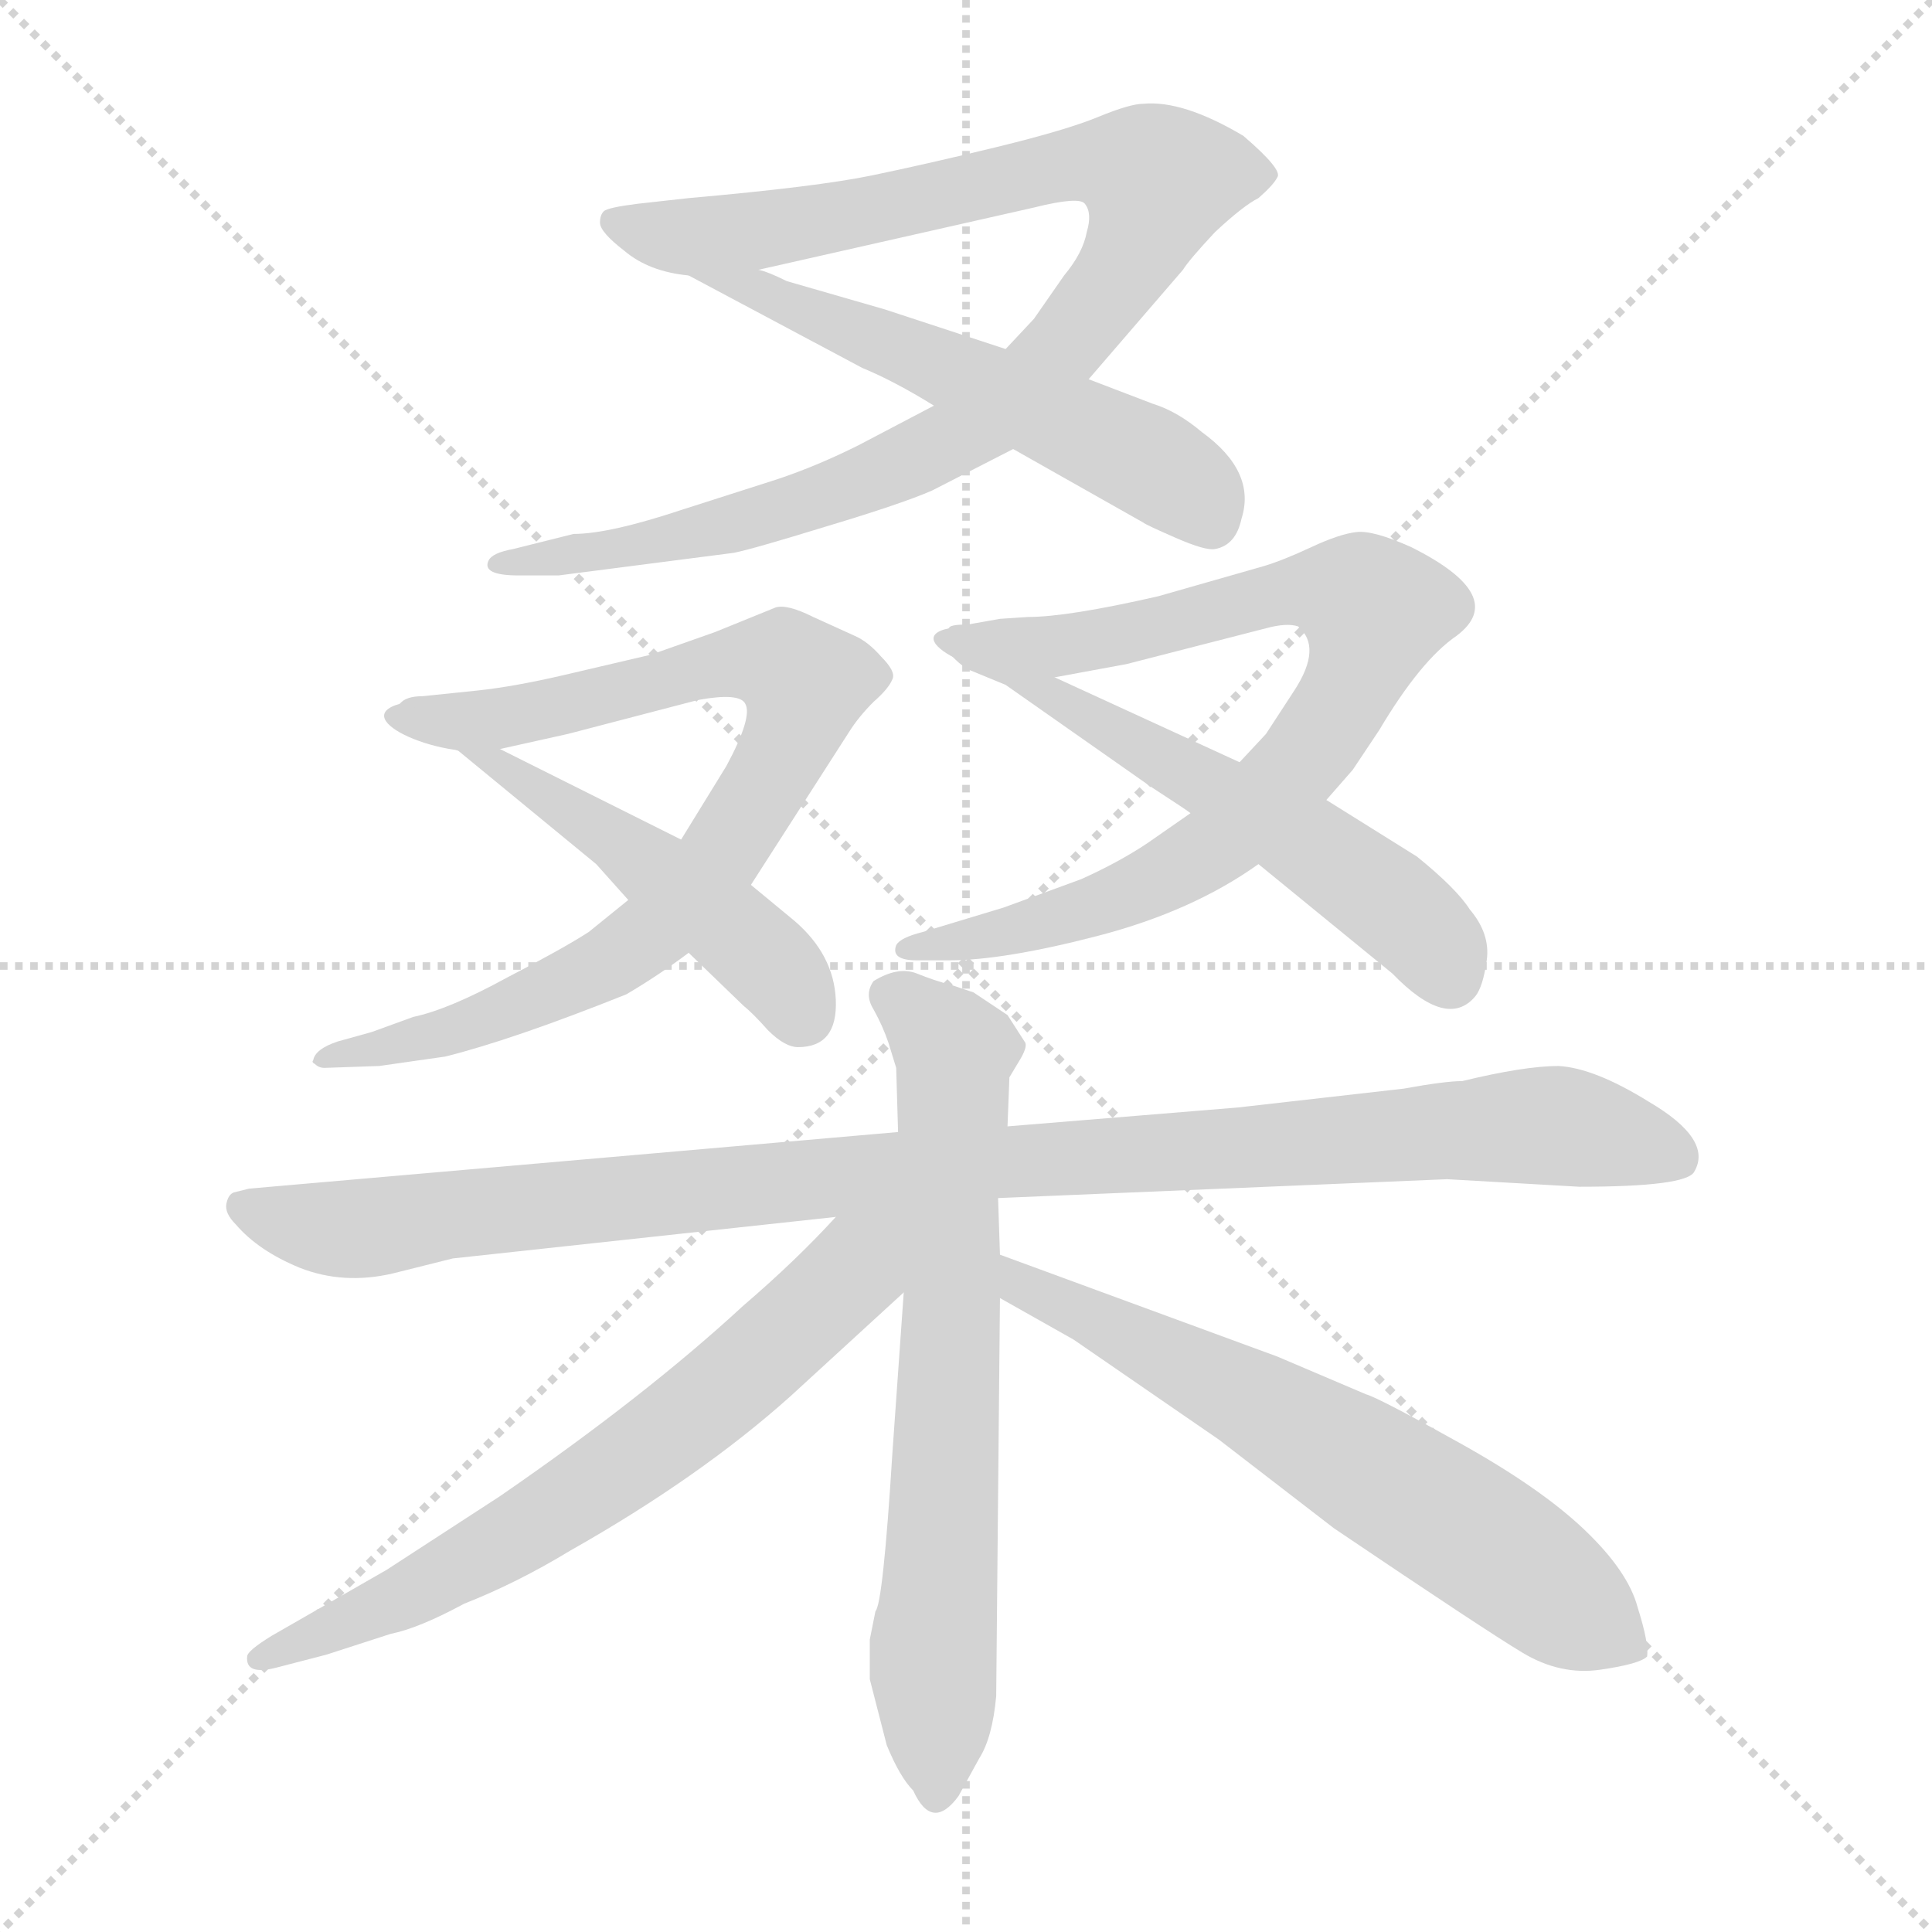<svg xmlns="http://www.w3.org/2000/svg" version="1.1" viewBox="0 0 1024 1024">
  <g stroke="lightgray" stroke-dasharray="1,1" stroke-width="1" transform="scale(4, 4)">
    <line x1="0" y1="0" x2="256" y2="256" />
    <line x1="256" y1="0" x2="0" y2="256" />
    <line x1="128" y1="0" x2="128" y2="256" />
    <line x1="0" y1="128" x2="256" y2="128" />
  </g>
  <g transform="scale(1.0, -1.0) translate(0.0, -795.00)">
    <style type="text/css">
      
        @keyframes keyframes0 {
          from {
            stroke: blue;
            stroke-dashoffset: 978;
            stroke-width: 128;
          }
          76% {
            animation-timing-function: step-end;
            stroke: blue;
            stroke-dashoffset: 0;
            stroke-width: 128;
          }
          to {
            stroke: black;
            stroke-width: 1024;
          }
        }
        #make-me-a-hanzi-animation-0 {
          animation: keyframes0 1.046s both;
          animation-delay: 0s;
          animation-timing-function: linear;
        }
      
        @keyframes keyframes1 {
          from {
            stroke: blue;
            stroke-dashoffset: 548;
            stroke-width: 128;
          }
          64% {
            animation-timing-function: step-end;
            stroke: blue;
            stroke-dashoffset: 0;
            stroke-width: 128;
          }
          to {
            stroke: black;
            stroke-width: 1024;
          }
        }
        #make-me-a-hanzi-animation-1 {
          animation: keyframes1 0.696s both;
          animation-delay: 1.046s;
          animation-timing-function: linear;
        }
      
        @keyframes keyframes2 {
          from {
            stroke: blue;
            stroke-dashoffset: 817;
            stroke-width: 128;
          }
          73% {
            animation-timing-function: step-end;
            stroke: blue;
            stroke-dashoffset: 0;
            stroke-width: 128;
          }
          to {
            stroke: black;
            stroke-width: 1024;
          }
        }
        #make-me-a-hanzi-animation-2 {
          animation: keyframes2 0.915s both;
          animation-delay: 1.742s;
          animation-timing-function: linear;
        }
      
        @keyframes keyframes3 {
          from {
            stroke: blue;
            stroke-dashoffset: 524;
            stroke-width: 128;
          }
          63% {
            animation-timing-function: step-end;
            stroke: blue;
            stroke-dashoffset: 0;
            stroke-width: 128;
          }
          to {
            stroke: black;
            stroke-width: 1024;
          }
        }
        #make-me-a-hanzi-animation-3 {
          animation: keyframes3 0.676s both;
          animation-delay: 2.657s;
          animation-timing-function: linear;
        }
      
        @keyframes keyframes4 {
          from {
            stroke: blue;
            stroke-dashoffset: 796;
            stroke-width: 128;
          }
          72% {
            animation-timing-function: step-end;
            stroke: blue;
            stroke-dashoffset: 0;
            stroke-width: 128;
          }
          to {
            stroke: black;
            stroke-width: 1024;
          }
        }
        #make-me-a-hanzi-animation-4 {
          animation: keyframes4 0.898s both;
          animation-delay: 3.333s;
          animation-timing-function: linear;
        }
      
        @keyframes keyframes5 {
          from {
            stroke: blue;
            stroke-dashoffset: 574;
            stroke-width: 128;
          }
          65% {
            animation-timing-function: step-end;
            stroke: blue;
            stroke-dashoffset: 0;
            stroke-width: 128;
          }
          to {
            stroke: black;
            stroke-width: 1024;
          }
        }
        #make-me-a-hanzi-animation-5 {
          animation: keyframes5 0.717s both;
          animation-delay: 4.231s;
          animation-timing-function: linear;
        }
      
        @keyframes keyframes6 {
          from {
            stroke: blue;
            stroke-dashoffset: 1021;
            stroke-width: 128;
          }
          77% {
            animation-timing-function: step-end;
            stroke: blue;
            stroke-dashoffset: 0;
            stroke-width: 128;
          }
          to {
            stroke: black;
            stroke-width: 1024;
          }
        }
        #make-me-a-hanzi-animation-6 {
          animation: keyframes6 1.081s both;
          animation-delay: 4.948s;
          animation-timing-function: linear;
        }
      
        @keyframes keyframes7 {
          from {
            stroke: blue;
            stroke-dashoffset: 692;
            stroke-width: 128;
          }
          69% {
            animation-timing-function: step-end;
            stroke: blue;
            stroke-dashoffset: 0;
            stroke-width: 128;
          }
          to {
            stroke: black;
            stroke-width: 1024;
          }
        }
        #make-me-a-hanzi-animation-7 {
          animation: keyframes7 0.813s both;
          animation-delay: 6.029s;
          animation-timing-function: linear;
        }
      
        @keyframes keyframes8 {
          from {
            stroke: blue;
            stroke-dashoffset: 667;
            stroke-width: 128;
          }
          68% {
            animation-timing-function: step-end;
            stroke: blue;
            stroke-dashoffset: 0;
            stroke-width: 128;
          }
          to {
            stroke: black;
            stroke-width: 1024;
          }
        }
        #make-me-a-hanzi-animation-8 {
          animation: keyframes8 0.793s both;
          animation-delay: 6.842s;
          animation-timing-function: linear;
        }
      
        @keyframes keyframes9 {
          from {
            stroke: blue;
            stroke-dashoffset: 646;
            stroke-width: 128;
          }
          68% {
            animation-timing-function: step-end;
            stroke: blue;
            stroke-dashoffset: 0;
            stroke-width: 128;
          }
          to {
            stroke: black;
            stroke-width: 1024;
          }
        }
        #make-me-a-hanzi-animation-9 {
          animation: keyframes9 0.776s both;
          animation-delay: 7.635s;
          animation-timing-function: linear;
        }
      
    </style>
    
      <path d="M 304 512 L 272 504 Q 261 502 259 498 Q 255 490 275 490 L 296 490 L 389 502 Q 399 504 438 516 Q 478 528 494 535 L 537 557 L 577 594 L 627 652 Q 630 657 644 672 Q 659 686 667 690 Q 675 697 677 701 Q 680 705 659 723 Q 627 742 606 740 Q 599 740 582 733 Q 565 726 528 717 Q 491 708 462 702 Q 433 696 365 690 L 338 687 Q 322 685 320 683 Q 318 681 318 677 Q 318 672 331 662 Q 344 651 365 649 L 402 652 L 548 685 Q 572 691 575 687 Q 579 682 576 672 Q 574 661 564 649 L 548 626 L 533 610 L 495 580 L 455 559 Q 433 548 412 541 L 362 525 Q 323 512 304 512 Z" fill="lightgray" />
    
      <path d="M 537 557 L 606 518 Q 607 517 623 510 Q 639 503 644 504 Q 655 506 658 520 Q 666 545 637 566 Q 624 577 611 581 L 577 594 L 533 610 L 469 631 L 417 646 Q 407 651 402 652 C 374 662 339 663 365 649 L 457 600 Q 474 593 495 580 L 537 557 Z" fill="lightgray" />
    
      <path d="M 398 326 L 450 407 Q 455 415 463 423 Q 471 430 473 435 Q 475 439 467 447 Q 460 455 453 458 L 431 468 Q 417 475 411 473 L 379 460 L 345 448 L 298 437 Q 272 431 253 429 L 224 426 Q 215 426 212 422 C 183 414 236 391 265 398 L 301 406 L 370 424 Q 392 428 395 422 Q 399 415 385 389 L 361 350 L 333 318 L 312 301 Q 298 292 269 277 Q 238 260 219 256 L 197 248 L 179 243 Q 167 239 166 233 Q 165 232 167 231 Q 169 229 172 229 L 201 230 L 236 235 Q 272 244 332 268 Q 349 278 365 290 L 398 326 Z" fill="lightgray" />
    
      <path d="M 423 240 Q 444 240 443 265 Q 442 289 421 307 L 398 326 L 361 350 L 265 398 C 238 411 212 425 212 422 Q 209 418 214 412 Q 220 406 224 405 L 243 397 L 316 337 L 333 318 L 365 290 L 394 262 Q 399 258 407 249 Q 416 240 423 240 Z" fill="lightgray" />
    
      <path d="M 631 364 L 608 348 Q 593 338 573 329 L 532 314 L 489 301 Q 477 298 475 294 Q 472 286 486 286 L 503 286 Q 532 286 582 299 Q 632 312 667 337 L 703 371 L 717 387 L 731 408 Q 753 445 772 458 Q 800 479 748 505 Q 728 514 719 513 Q 710 512 695 505 Q 680 498 670 495 L 614 479 Q 566 468 545 468 L 530 467 L 513 464 Q 503 464 503 462 C 474 456 529 431 559 436 L 597 443 L 671 462 Q 682 465 688 463 Q 701 452 686 429 L 671 406 L 657 391 L 631 364 Z" fill="lightgray" />
    
      <path d="M 667 337 L 738 279 Q 767 249 782 267 Q 786 272 788 286 Q 790 300 779 313 Q 772 324 751 341 L 703 371 L 657 391 L 559 436 C 532 449 503 462 503 462 Q 497 456 503 449 Q 510 441 516 439 L 533 432 L 610 378 Q 630 365 631 364 L 667 337 Z" fill="lightgray" />
    
      <path d="M 476 195 L 132 165 L 124 163 Q 121 162 120 157 Q 119 152 125 146 Q 137 132 159 123 Q 182 114 208 120 L 240 128 L 443 150 L 529 160 L 767 170 L 837 166 Q 894 166 898 174 Q 908 191 874 211 Q 845 229 826 230 Q 808 230 775 222 Q 766 222 744 218 L 656 208 L 534 198 L 476 195 Z" fill="lightgray" />
    
      <path d="M 471 242 L 475 229 L 476 195 L 479 110 L 473 25 Q 468 -55 464 -59 L 461 -74 L 461 -95 L 470 -130 Q 477 -147 484 -154 Q 494 -176 508 -157 L 519 -137 Q 526 -126 528 -104 L 530 107 L 530 130 L 529 160 L 534 198 L 535 224 L 541 234 Q 545 241 543 243 L 534 257 L 516 269 L 504 273 Q 496 275 486 279 Q 476 283 463 275 Q 458 268 463 260 Q 468 251 471 242 Z" fill="lightgray" />
    
      <path d="M 443 150 Q 422 127 394 103 Q 342 55 265 2 L 205 -37 L 144 -72 Q 131 -80 131 -83 Q 130 -93 146 -89 L 173 -82 L 207 -71 Q 222 -68 246 -55 Q 274 -44 302 -27 Q 371 12 419 55 L 479 110 C 524 152 476 185 443 150 Z" fill="lightgray" />
    
      <path d="M 530 107 L 569 85 L 646 32 L 707 -15 Q 787 -69 807 -81 Q 827 -93 848 -90 Q 869 -87 873 -83 Q 874 -76 868 -57 Q 863 -38 840 -16 Q 817 6 774 30 Q 731 54 724 56 L 677 76 L 530 130 C 502 140 504 122 530 107 Z" fill="lightgray" />
    
    
      <clipPath id="make-me-a-hanzi-clip-0">
        <path d="M 304 512 L 272 504 Q 261 502 259 498 Q 255 490 275 490 L 296 490 L 389 502 Q 399 504 438 516 Q 478 528 494 535 L 537 557 L 577 594 L 627 652 Q 630 657 644 672 Q 659 686 667 690 Q 675 697 677 701 Q 680 705 659 723 Q 627 742 606 740 Q 599 740 582 733 Q 565 726 528 717 Q 491 708 462 702 Q 433 696 365 690 L 338 687 Q 322 685 320 683 Q 318 681 318 677 Q 318 672 331 662 Q 344 651 365 649 L 402 652 L 548 685 Q 572 691 575 687 Q 579 682 576 672 Q 574 661 564 649 L 548 626 L 533 610 L 495 580 L 455 559 Q 433 548 412 541 L 362 525 Q 323 512 304 512 Z" />
      </clipPath>
      <path clip-path="url(#make-me-a-hanzi-clip-0)" d="M 325 678 L 353 670 L 405 673 L 585 709 L 614 699 L 602 663 L 566 613 L 512 567 L 380 514 L 267 497" fill="none" id="make-me-a-hanzi-animation-0" stroke-dasharray="850 1700" stroke-linecap="round" />
    
      <clipPath id="make-me-a-hanzi-clip-1">
        <path d="M 537 557 L 606 518 Q 607 517 623 510 Q 639 503 644 504 Q 655 506 658 520 Q 666 545 637 566 Q 624 577 611 581 L 577 594 L 533 610 L 469 631 L 417 646 Q 407 651 402 652 C 374 662 339 663 365 649 L 457 600 Q 474 593 495 580 L 537 557 Z" />
      </clipPath>
      <path clip-path="url(#make-me-a-hanzi-clip-1)" d="M 384 647 L 606 552 L 632 535 L 642 518" fill="none" id="make-me-a-hanzi-animation-1" stroke-dasharray="420 840" stroke-linecap="round" />
    
      <clipPath id="make-me-a-hanzi-clip-2">
        <path d="M 398 326 L 450 407 Q 455 415 463 423 Q 471 430 473 435 Q 475 439 467 447 Q 460 455 453 458 L 431 468 Q 417 475 411 473 L 379 460 L 345 448 L 298 437 Q 272 431 253 429 L 224 426 Q 215 426 212 422 C 183 414 236 391 265 398 L 301 406 L 370 424 Q 392 428 395 422 Q 399 415 385 389 L 361 350 L 333 318 L 312 301 Q 298 292 269 277 Q 238 260 219 256 L 197 248 L 179 243 Q 167 239 166 233 Q 165 232 167 231 Q 169 229 172 229 L 201 230 L 236 235 Q 272 244 332 268 Q 349 278 365 290 L 398 326 Z" />
      </clipPath>
      <path clip-path="url(#make-me-a-hanzi-clip-2)" d="M 219 420 L 268 414 L 391 445 L 415 443 L 427 430 L 391 355 L 338 295 L 261 256 L 170 234" fill="none" id="make-me-a-hanzi-animation-2" stroke-dasharray="689 1378" stroke-linecap="round" />
    
      <clipPath id="make-me-a-hanzi-clip-3">
        <path d="M 423 240 Q 444 240 443 265 Q 442 289 421 307 L 398 326 L 361 350 L 265 398 C 238 411 212 425 212 422 Q 209 418 214 412 Q 220 406 224 405 L 243 397 L 316 337 L 333 318 L 365 290 L 394 262 Q 399 258 407 249 Q 416 240 423 240 Z" />
      </clipPath>
      <path clip-path="url(#make-me-a-hanzi-clip-3)" d="M 218 418 L 221 411 L 244 405 L 379 310 L 409 284 L 425 257" fill="none" id="make-me-a-hanzi-animation-3" stroke-dasharray="396 792" stroke-linecap="round" />
    
      <clipPath id="make-me-a-hanzi-clip-4">
        <path d="M 631 364 L 608 348 Q 593 338 573 329 L 532 314 L 489 301 Q 477 298 475 294 Q 472 286 486 286 L 503 286 Q 532 286 582 299 Q 632 312 667 337 L 703 371 L 717 387 L 731 408 Q 753 445 772 458 Q 800 479 748 505 Q 728 514 719 513 Q 710 512 695 505 Q 680 498 670 495 L 614 479 Q 566 468 545 468 L 530 467 L 513 464 Q 503 464 503 462 C 474 456 529 431 559 436 L 597 443 L 671 462 Q 682 465 688 463 Q 701 452 686 429 L 671 406 L 657 391 L 631 364 Z" />
      </clipPath>
      <path clip-path="url(#make-me-a-hanzi-clip-4)" d="M 518 461 L 558 452 L 696 483 L 729 471 L 707 416 L 649 351 L 586 316 L 484 294" fill="none" id="make-me-a-hanzi-animation-4" stroke-dasharray="668 1336" stroke-linecap="round" />
    
      <clipPath id="make-me-a-hanzi-clip-5">
        <path d="M 667 337 L 738 279 Q 767 249 782 267 Q 786 272 788 286 Q 790 300 779 313 Q 772 324 751 341 L 703 371 L 657 391 L 559 436 C 532 449 503 462 503 462 Q 497 456 503 449 Q 510 441 516 439 L 533 432 L 610 378 Q 630 365 631 364 L 667 337 Z" />
      </clipPath>
      <path clip-path="url(#make-me-a-hanzi-clip-5)" d="M 508 456 L 696 346 L 755 301 L 768 278" fill="none" id="make-me-a-hanzi-animation-5" stroke-dasharray="446 892" stroke-linecap="round" />
    
      <clipPath id="make-me-a-hanzi-clip-6">
        <path d="M 476 195 L 132 165 L 124 163 Q 121 162 120 157 Q 119 152 125 146 Q 137 132 159 123 Q 182 114 208 120 L 240 128 L 443 150 L 529 160 L 767 170 L 837 166 Q 894 166 898 174 Q 908 191 874 211 Q 845 229 826 230 Q 808 230 775 222 Q 766 222 744 218 L 656 208 L 534 198 L 476 195 Z" />
      </clipPath>
      <path clip-path="url(#make-me-a-hanzi-clip-6)" d="M 130 155 L 161 145 L 198 144 L 470 175 L 803 198 L 832 197 L 889 181" fill="none" id="make-me-a-hanzi-animation-6" stroke-dasharray="893 1786" stroke-linecap="round" />
    
      <clipPath id="make-me-a-hanzi-clip-7">
        <path d="M 471 242 L 475 229 L 476 195 L 479 110 L 473 25 Q 468 -55 464 -59 L 461 -74 L 461 -95 L 470 -130 Q 477 -147 484 -154 Q 494 -176 508 -157 L 519 -137 Q 526 -126 528 -104 L 530 107 L 530 130 L 529 160 L 534 198 L 535 224 L 541 234 Q 545 241 543 243 L 534 257 L 516 269 L 504 273 Q 496 275 486 279 Q 476 283 463 275 Q 458 268 463 260 Q 468 251 471 242 Z" />
      </clipPath>
      <path clip-path="url(#make-me-a-hanzi-clip-7)" d="M 473 268 L 506 237 L 496 -154" fill="none" id="make-me-a-hanzi-animation-7" stroke-dasharray="564 1128" stroke-linecap="round" />
    
      <clipPath id="make-me-a-hanzi-clip-8">
        <path d="M 443 150 Q 422 127 394 103 Q 342 55 265 2 L 205 -37 L 144 -72 Q 131 -80 131 -83 Q 130 -93 146 -89 L 173 -82 L 207 -71 Q 222 -68 246 -55 Q 274 -44 302 -27 Q 371 12 419 55 L 479 110 C 524 152 476 185 443 150 Z" />
      </clipPath>
      <path clip-path="url(#make-me-a-hanzi-clip-8)" d="M 473 146 L 427 97 L 326 15 L 218 -50 L 137 -84" fill="none" id="make-me-a-hanzi-animation-8" stroke-dasharray="539 1078" stroke-linecap="round" />
    
      <clipPath id="make-me-a-hanzi-clip-9">
        <path d="M 530 107 L 569 85 L 646 32 L 707 -15 Q 787 -69 807 -81 Q 827 -93 848 -90 Q 869 -87 873 -83 Q 874 -76 868 -57 Q 863 -38 840 -16 Q 817 6 774 30 Q 731 54 724 56 L 677 76 L 530 130 C 502 140 504 122 530 107 Z" />
      </clipPath>
      <path clip-path="url(#make-me-a-hanzi-clip-9)" d="M 536 124 L 542 112 L 661 55 L 747 4 L 866 -78" fill="none" id="make-me-a-hanzi-animation-9" stroke-dasharray="518 1036" stroke-linecap="round" />
    
  </g>
</svg>